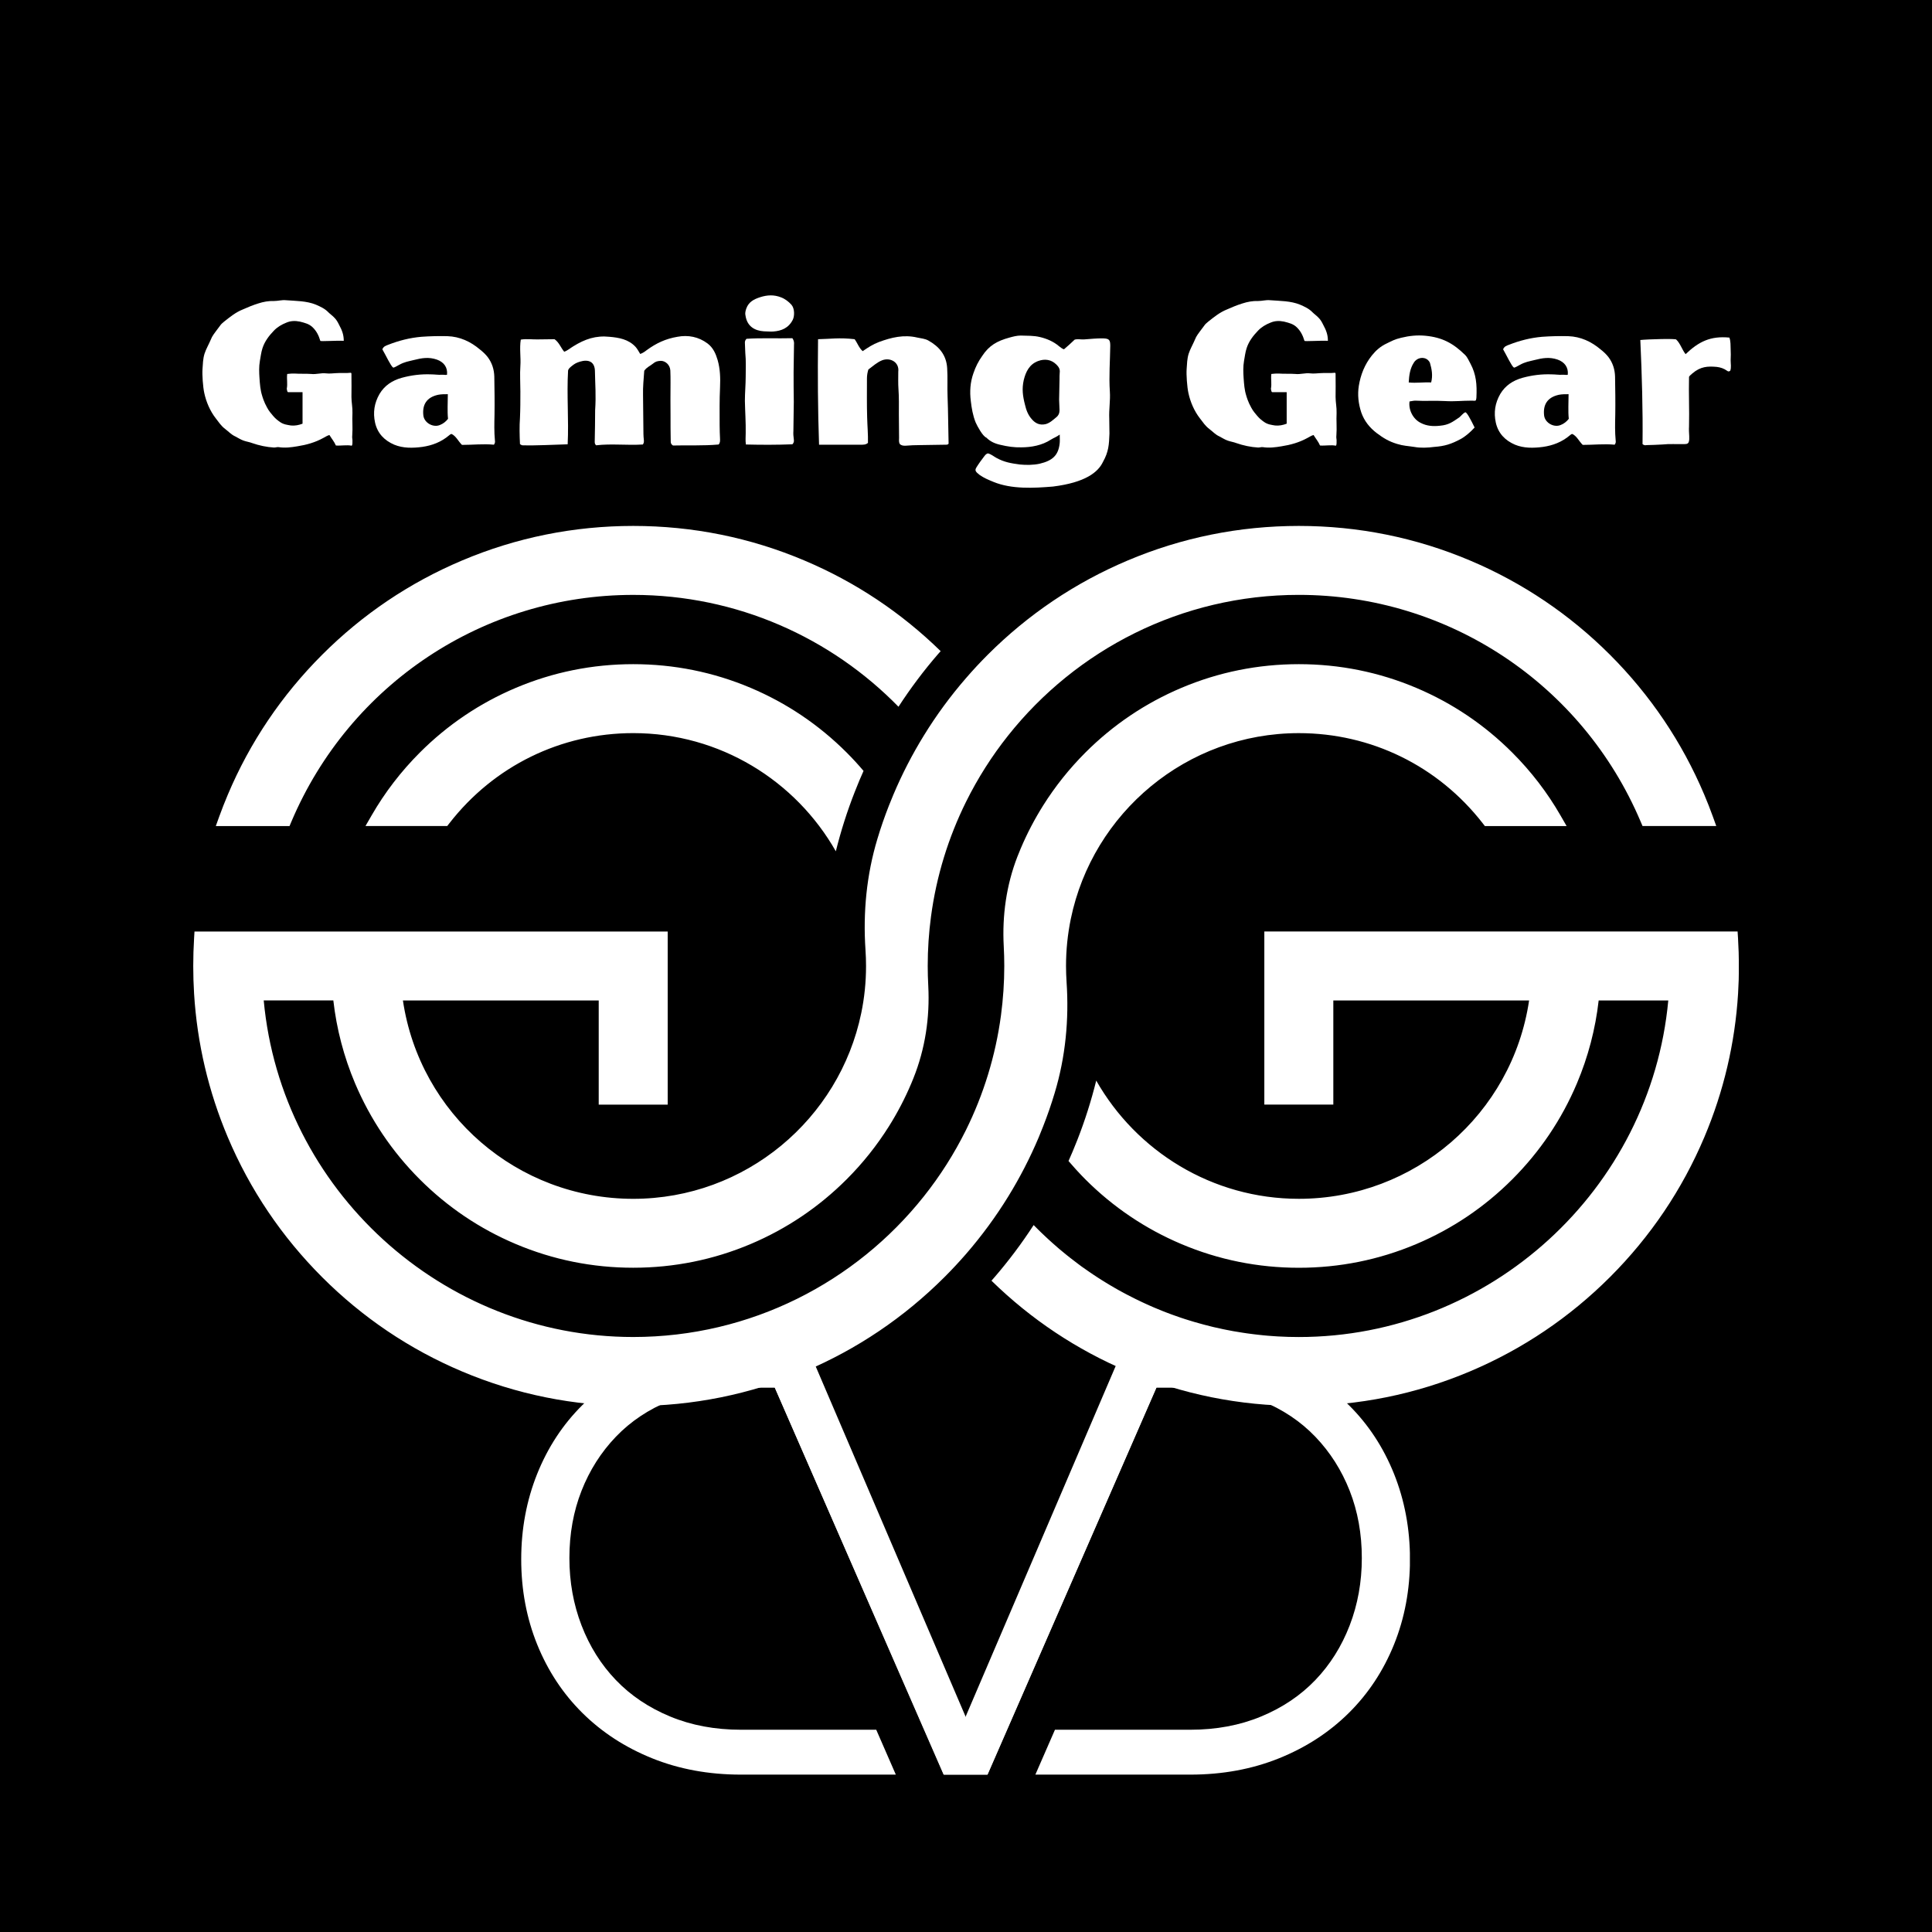 <svg xmlns="http://www.w3.org/2000/svg" xmlns:xlink="http://www.w3.org/1999/xlink" width="500" zoomAndPan="magnify" viewBox="0 0 375 375" height="500" preserveAspectRatio="xMidYMid meet" version="1.0"><defs><g/><clipPath id="c7227cb8bd"><path d="M 37.5 102 L 337.5 102 L 337.5 273 L 37.5 273 Z M 37.5 102 " clip-rule="nonzero"/></clipPath><clipPath id="4cb0fe04b2"><path d="M 146 260.789 L 273.66 260.789 L 273.66 344.531 L 146 344.531 Z M 146 260.789 " clip-rule="nonzero"/></clipPath><clipPath id="c3a99f0381"><path d="M 101.16 260.789 L 229 260.789 L 229 344.531 L 101.16 344.531 Z M 101.16 260.789 " clip-rule="nonzero"/></clipPath></defs><rect x="-37.5" width="450" fill="#ffffff" y="-37.5" height="450" fill-opacity="1"/><rect x="-37.5" width="450" fill="#000000" y="-37.5" height="450" fill-opacity="1"/><g clip-path="url(#c7227cb8bd)"><path fill="#ffffff" d="M 231.844 256.609 C 232.211 256.723 232.582 256.824 232.957 256.922 C 232.582 256.824 232.211 256.723 231.844 256.609 Z M 237.453 258.02 C 237.637 258.055 237.828 258.09 238.016 258.129 C 237.828 258.09 237.645 258.055 237.453 258.02 Z M 231.039 256.371 C 231.309 256.453 231.574 256.539 231.844 256.617 C 231.574 256.531 231.305 256.453 231.039 256.371 Z M 230 256.043 C 230.344 256.152 230.691 256.262 231.039 256.367 C 230.691 256.262 230.344 256.156 230 256.043 Z M 235.574 257.602 C 236.199 257.75 236.824 257.891 237.453 258.02 C 236.824 257.891 236.199 257.75 235.574 257.602 Z M 235.035 257.469 C 235.219 257.512 235.398 257.559 235.574 257.602 C 235.391 257.559 235.215 257.512 235.035 257.469 Z M 233.695 257.129 C 234.137 257.246 234.582 257.355 235.031 257.469 C 234.59 257.355 234.145 257.246 233.695 257.129 Z M 232.949 256.93 C 233.199 256.996 233.445 257.07 233.695 257.137 C 233.453 257.062 233.199 256.996 232.949 256.93 Z M 224.555 254.035 C 224.891 254.176 225.227 254.316 225.562 254.449 C 225.227 254.316 224.891 254.176 224.555 254.035 Z M 224.555 254.035 C 224.305 253.93 224.055 253.828 223.801 253.723 C 224.055 253.828 224.305 253.93 224.555 254.035 Z M 226.371 254.758 C 226.102 254.652 225.832 254.555 225.57 254.445 C 225.832 254.555 226.102 254.66 226.371 254.758 Z M 227.363 255.137 C 227.031 255.016 226.703 254.891 226.371 254.762 C 226.695 254.887 227.027 255.016 227.363 255.137 Z M 228.176 255.43 C 228.508 255.547 228.844 255.664 229.18 255.777 C 228.844 255.664 228.512 255.547 228.176 255.43 Z M 228.176 255.43 C 227.902 255.332 227.633 255.234 227.355 255.137 C 227.633 255.234 227.906 255.332 228.176 255.43 Z M 229.18 255.773 C 229.457 255.863 229.727 255.957 230 256.043 C 229.727 255.957 229.457 255.863 229.18 255.773 Z M 240.113 258.512 C 240.512 258.582 240.91 258.648 241.312 258.711 C 240.91 258.648 240.512 258.582 240.113 258.512 Z M 250.082 259.488 C 249.863 259.48 249.648 259.469 249.426 259.461 C 249.648 259.469 249.867 259.48 250.082 259.488 Z M 248.074 259.402 C 248.523 259.426 248.977 259.445 249.426 259.461 C 248.98 259.445 248.527 259.426 248.074 259.402 Z M 239.375 258.387 C 238.922 258.305 238.469 258.215 238.016 258.121 C 238.469 258.219 238.922 258.305 239.375 258.387 Z M 207.398 225.352 C 207.863 225.902 208.348 226.438 208.828 226.973 C 208.348 226.438 207.863 225.902 207.398 225.352 Z M 250.082 259.488 C 250.754 259.504 251.43 259.516 252.102 259.516 C 251.43 259.516 250.754 259.504 250.082 259.488 Z M 246.082 259.266 C 246.484 259.305 246.895 259.328 247.297 259.359 C 246.895 259.328 246.492 259.297 246.082 259.266 Z M 209.16 227.332 C 209.051 227.215 208.941 227.094 208.828 226.973 C 208.941 227.094 209.051 227.211 209.16 227.332 Z M 247.305 259.352 C 247.562 259.371 247.816 259.387 248.074 259.402 C 247.816 259.387 247.562 259.371 247.305 259.352 Z M 223.801 253.723 C 223.406 253.551 223.012 253.375 222.621 253.195 C 223.012 253.375 223.406 253.551 223.801 253.723 Z M 246.082 259.266 C 245.812 259.242 245.535 259.219 245.266 259.191 C 245.543 259.219 245.812 259.242 246.082 259.266 Z M 242.117 258.82 C 241.848 258.781 241.582 258.746 241.32 258.703 C 241.578 258.746 241.848 258.781 242.117 258.82 Z M 240.113 258.512 C 239.871 258.473 239.617 258.434 239.375 258.391 C 239.617 258.434 239.871 258.473 240.113 258.512 Z M 244.098 259.07 C 244.488 259.113 244.883 259.156 245.273 259.191 C 244.875 259.148 244.484 259.113 244.098 259.07 Z M 242.117 258.82 C 242.5 258.875 242.895 258.922 243.285 258.973 C 242.887 258.93 242.5 258.875 242.117 258.82 Z M 244.098 259.07 C 243.824 259.039 243.555 259.008 243.277 258.973 C 243.555 259.008 243.824 259.039 244.098 259.07 Z M 210.676 228.918 C 210.156 228.398 209.656 227.871 209.16 227.332 C 209.656 227.863 210.164 228.398 210.676 228.918 Z M 204.828 241.777 C 205.086 242 205.344 242.227 205.598 242.445 C 205.344 242.227 205.086 242.004 204.828 241.777 Z M 203.434 240.531 C 203.684 240.762 203.934 240.988 204.188 241.215 C 203.934 240.988 203.684 240.762 203.434 240.531 Z M 206.254 242.992 C 206.035 242.809 205.82 242.629 205.598 242.445 C 205.812 242.629 206.035 242.809 206.254 242.992 Z M 204.828 241.777 C 204.613 241.594 204.398 241.406 204.191 241.215 C 204.398 241.406 204.613 241.594 204.828 241.777 Z M 209.223 245.316 C 208.715 244.938 208.207 244.551 207.711 244.16 C 208.207 244.551 208.707 244.938 209.223 245.316 Z M 207.043 243.641 C 207.262 243.816 207.484 243.988 207.711 244.164 C 207.484 243.988 207.262 243.816 207.043 243.641 Z M 206.254 242.992 C 206.516 243.203 206.781 243.426 207.043 243.641 C 206.773 243.426 206.516 243.203 206.254 242.992 Z M 201.477 238.664 C 201.23 238.418 200.984 238.18 200.746 237.938 C 200.984 238.18 201.23 238.426 201.477 238.664 Z M 207.398 225.352 Z M 209.926 245.844 C 209.688 245.672 209.453 245.492 209.223 245.316 C 209.453 245.492 209.688 245.672 209.926 245.844 Z M 202.074 239.254 C 202.32 239.492 202.57 239.723 202.816 239.957 C 202.562 239.723 202.32 239.492 202.074 239.254 Z M 202.074 239.254 C 201.871 239.055 201.676 238.859 201.477 238.664 C 201.676 238.859 201.871 239.055 202.074 239.254 Z M 203.434 240.531 C 203.227 240.34 203.016 240.145 202.816 239.957 C 203.023 240.152 203.227 240.34 203.434 240.531 Z M 222.621 253.195 C 222.305 253.051 221.984 252.91 221.668 252.758 C 221.984 252.91 222.305 253.055 222.621 253.195 Z M 217.922 250.871 C 217.641 250.719 217.359 250.566 217.078 250.414 C 217.359 250.566 217.641 250.719 217.922 250.871 Z M 218.734 251.305 C 218.461 251.164 218.191 251.012 217.922 250.871 C 218.191 251.02 218.461 251.164 218.734 251.305 Z M 216.25 249.941 C 216.527 250.102 216.797 250.254 217.07 250.414 C 216.801 250.254 216.527 250.094 216.25 249.941 Z M 216.25 249.941 C 215.984 249.789 215.715 249.629 215.445 249.469 C 215.715 249.625 215.984 249.781 216.25 249.941 Z M 218.734 251.305 C 219.035 251.465 219.34 251.617 219.648 251.77 C 219.34 251.617 219.035 251.465 218.734 251.305 Z M 221.668 252.762 C 221.25 252.566 220.828 252.371 220.418 252.164 C 220.828 252.363 221.25 252.566 221.668 252.762 Z M 219.648 251.77 C 219.906 251.898 220.16 252.035 220.418 252.164 C 220.156 252.035 219.906 251.906 219.648 251.77 Z M 213.84 248.484 C 214.098 248.648 214.359 248.809 214.625 248.969 C 214.359 248.809 214.105 248.648 213.84 248.484 Z M 214.625 248.973 C 214.898 249.141 215.168 249.305 215.445 249.469 C 215.168 249.305 214.898 249.141 214.625 248.973 Z M 212.27 247.465 C 212 247.285 211.723 247.102 211.461 246.918 C 211.73 247.109 212 247.285 212.27 247.465 Z M 210.727 246.406 C 210.973 246.574 211.215 246.754 211.461 246.918 C 211.211 246.754 210.973 246.574 210.727 246.406 Z M 213.027 247.965 C 212.777 247.801 212.52 247.633 212.27 247.465 C 212.52 247.633 212.77 247.801 213.027 247.965 Z M 209.926 245.844 C 210.188 246.031 210.457 246.223 210.727 246.406 C 210.457 246.215 210.188 246.031 209.926 245.844 Z M 213.84 248.484 C 213.566 248.312 213.297 248.141 213.027 247.965 C 213.297 248.141 213.57 248.312 213.84 248.484 Z M 122.91 128.914 C 115.004 128.914 107.332 130.461 100.105 133.52 C 93.133 136.469 86.867 140.691 81.492 146.07 C 77.84 149.723 74.695 153.816 72.145 158.246 L 70.938 160.332 L 86.805 160.332 L 87.227 159.793 C 95.871 148.672 108.879 142.297 122.91 142.297 C 139.75 142.297 154.461 151.551 162.234 165.238 C 163.203 161.336 164.422 157.492 165.891 153.75 C 166.207 152.941 166.512 152.184 166.824 151.441 C 167.082 150.836 167.344 150.23 167.613 149.633 C 166.574 148.402 165.48 147.215 164.328 146.062 C 158.949 140.688 152.684 136.465 145.711 133.516 C 138.488 130.461 130.816 128.914 122.91 128.914 Z M 56.555 159.488 C 67.887 132.75 93.926 115.469 122.91 115.469 C 143.066 115.469 161.312 123.793 174.395 137.18 C 176.727 133.59 179.309 130.148 182.102 126.926 C 182.262 126.742 182.422 126.562 182.582 126.387 C 174.902 118.887 166.016 112.969 156.152 108.801 C 145.625 104.34 134.438 102.082 122.91 102.082 C 111.383 102.082 100.199 104.34 89.66 108.801 C 79.492 113.098 70.359 119.254 62.52 127.098 C 54.676 134.941 48.512 144.074 44.219 154.246 C 43.637 155.617 43.082 157.035 42.559 158.473 L 41.887 160.34 L 56.199 160.34 Z M 337.348 182.102 L 337.266 180.801 L 245.406 180.801 L 245.406 214.402 L 258.797 214.402 L 258.797 194.188 L 296.797 194.188 C 293.523 216.246 274.574 232.688 252.102 232.688 C 235.27 232.688 220.555 223.43 212.777 209.742 C 211.809 213.645 210.594 217.48 209.125 221.23 C 208.793 222.066 208.492 222.812 208.195 223.52 C 207.938 224.133 207.668 224.738 207.398 225.352 C 207.863 225.902 208.348 226.438 208.828 226.973 C 208.941 227.094 209.051 227.211 209.16 227.332 C 209.656 227.863 210.164 228.398 210.676 228.918 C 216.055 234.297 222.32 238.52 229.297 241.469 C 236.523 244.527 244.195 246.074 252.102 246.074 C 260.008 246.074 267.68 244.527 274.906 241.469 C 281.883 238.52 288.148 234.297 293.523 228.918 C 298.898 223.539 303.125 217.281 306.074 210.297 C 308.254 205.145 309.672 199.73 310.301 194.188 L 323.812 194.188 C 320.41 230.941 289.191 259.516 252.102 259.516 C 251.43 259.516 250.754 259.504 250.082 259.488 C 249.863 259.48 249.648 259.469 249.426 259.461 C 248.977 259.445 248.523 259.426 248.074 259.402 C 247.816 259.387 247.562 259.371 247.305 259.352 C 246.895 259.328 246.492 259.297 246.086 259.262 C 245.816 259.234 245.543 259.211 245.273 259.188 C 244.883 259.148 244.488 259.105 244.098 259.062 C 243.824 259.035 243.555 259.004 243.277 258.965 C 242.887 258.918 242.5 258.867 242.109 258.812 C 241.84 258.777 241.578 258.738 241.312 258.695 C 240.91 258.637 240.512 258.57 240.113 258.5 C 239.871 258.457 239.621 258.422 239.375 258.379 C 238.922 258.301 238.469 258.207 238.016 258.117 C 237.832 258.078 237.645 258.043 237.453 258.004 C 236.824 257.879 236.199 257.738 235.574 257.59 C 235.391 257.547 235.215 257.496 235.035 257.457 C 234.59 257.344 234.145 257.234 233.703 257.117 C 233.453 257.051 233.207 256.984 232.957 256.91 C 232.582 256.805 232.215 256.703 231.844 256.598 C 231.574 256.52 231.309 256.438 231.039 256.355 C 230.691 256.25 230.348 256.141 230 256.031 C 229.727 255.945 229.457 255.852 229.18 255.762 C 228.844 255.648 228.516 255.535 228.176 255.41 C 227.902 255.312 227.633 255.215 227.355 255.117 C 227.027 254.996 226.695 254.871 226.367 254.746 C 226.098 254.641 225.828 254.543 225.566 254.434 C 225.227 254.297 224.891 254.156 224.555 254.016 C 224.305 253.914 224.055 253.809 223.801 253.703 C 223.406 253.531 223.012 253.355 222.621 253.18 C 222.305 253.031 221.984 252.891 221.668 252.738 C 221.25 252.543 220.828 252.348 220.418 252.137 C 220.16 252.008 219.906 251.883 219.648 251.746 C 219.34 251.594 219.035 251.441 218.734 251.281 C 218.461 251.141 218.191 250.988 217.922 250.848 C 217.641 250.695 217.359 250.539 217.078 250.387 C 216.801 250.234 216.527 250.074 216.258 249.918 C 215.988 249.766 215.719 249.605 215.449 249.445 C 215.176 249.281 214.898 249.117 214.629 248.949 C 214.367 248.793 214.109 248.625 213.848 248.465 C 213.57 248.297 213.301 248.125 213.035 247.945 C 212.781 247.781 212.527 247.617 212.273 247.445 C 212.004 247.266 211.73 247.082 211.469 246.898 C 211.223 246.73 210.977 246.559 210.734 246.387 C 210.465 246.195 210.195 246.012 209.93 245.824 C 209.691 245.652 209.461 245.477 209.227 245.297 C 208.719 244.918 208.211 244.531 207.715 244.141 C 207.496 243.969 207.27 243.793 207.051 243.613 C 206.785 243.402 206.523 243.18 206.262 242.965 C 206.039 242.781 205.824 242.605 205.605 242.422 C 205.348 242.203 205.09 241.98 204.836 241.754 C 204.621 241.57 204.406 241.383 204.199 241.191 C 203.945 240.965 203.691 240.738 203.445 240.508 C 203.238 240.316 203.027 240.121 202.828 239.93 C 202.578 239.699 202.332 239.461 202.086 239.227 C 201.887 239.031 201.688 238.836 201.488 238.641 C 201.242 238.395 200.996 238.156 200.758 237.91 C 200.715 237.871 200.672 237.828 200.629 237.785 C 198.305 241.367 195.719 244.812 192.922 248.039 C 192.762 248.223 192.602 248.398 192.445 248.582 C 200.121 256.086 209.008 262 218.863 266.168 C 229.402 270.621 240.586 272.887 252.113 272.887 C 263.641 272.887 274.824 270.629 285.363 266.168 C 295.531 261.867 304.668 255.707 312.512 247.867 C 320.355 240.023 326.512 230.895 330.812 220.719 C 334.562 211.852 336.766 202.48 337.359 192.859 C 337.469 191.078 337.523 189.27 337.523 187.477 C 337.512 185.715 337.457 183.895 337.348 182.102 Z M 202.473 218.625 C 203.312 216.492 204.059 214.332 204.711 212.152 C 206.816 205.176 207.516 197.871 207.02 190.602 C 206.953 189.574 206.914 188.539 206.914 187.492 C 206.914 184.359 207.238 181.301 207.844 178.348 C 212.086 157.793 230.32 142.301 252.105 142.301 C 266.137 142.301 279.145 148.676 287.797 159.801 L 288.215 160.34 L 304.078 160.34 L 302.879 158.254 C 300.328 153.824 297.184 149.73 293.531 146.078 C 288.148 140.691 281.883 136.469 274.906 133.52 C 267.68 130.461 260.008 128.914 252.102 128.914 C 244.195 128.914 236.523 130.461 229.297 133.52 C 222.32 136.469 216.055 140.691 210.676 146.07 C 207.539 149.211 204.797 152.652 202.465 156.363 C 200.809 159.004 199.352 161.781 198.121 164.691 C 197.895 165.223 197.68 165.762 197.469 166.297 C 195.332 171.805 194.508 177.723 194.824 183.621 C 194.891 184.898 194.93 186.191 194.93 187.488 C 194.93 190.73 194.707 193.918 194.293 197.051 C 193.238 204.949 190.902 212.445 187.5 219.328 C 185.223 223.926 182.477 228.246 179.312 232.223 C 166.109 248.84 145.727 259.512 122.898 259.512 C 85.801 259.512 54.59 230.938 51.188 194.18 L 64.699 194.18 C 65.328 199.727 66.746 205.133 68.926 210.293 C 71.883 217.266 76.102 223.531 81.48 228.91 C 86.859 234.289 93.117 238.512 100.102 241.461 C 107.328 244.52 115 246.066 122.906 246.066 C 130.809 246.066 138.484 244.52 145.711 241.461 C 152.684 238.512 158.949 234.289 164.328 228.91 C 167.469 225.773 170.207 222.328 172.539 218.621 C 174.199 215.977 175.652 213.199 176.879 210.293 C 177.023 209.945 177.164 209.602 177.305 209.254 C 179.578 203.574 180.5 197.461 180.176 191.355 C 180.109 190.074 180.07 188.785 180.07 187.488 C 180.07 184.246 180.285 181.051 180.703 177.926 C 181.754 170.023 184.094 162.531 187.5 155.645 C 189.777 151.051 192.523 146.73 195.688 142.754 C 208.891 126.137 229.273 115.465 252.094 115.465 C 281.074 115.465 307.121 132.742 318.453 159.484 L 318.812 160.328 L 333.125 160.328 L 332.453 158.461 C 331.934 157.027 331.375 155.602 330.793 154.234 C 326.492 144.062 320.336 134.93 312.492 127.082 C 304.656 119.254 295.52 113.098 285.352 108.801 C 274.812 104.34 263.629 102.082 252.102 102.082 C 240.574 102.082 229.387 104.34 218.852 108.801 C 208.684 113.102 199.547 119.258 191.703 127.102 C 190.246 128.559 188.848 130.062 187.508 131.613 C 184.465 135.117 181.734 138.84 179.32 142.766 C 177.066 146.426 175.09 150.254 173.402 154.25 C 173.102 154.953 172.816 155.66 172.539 156.367 C 171.703 158.496 170.953 160.656 170.301 162.836 C 168.195 169.812 167.496 177.121 167.992 184.391 C 168.062 185.418 168.098 186.453 168.098 187.5 C 168.098 190.633 167.781 193.691 167.168 196.641 C 162.926 217.195 144.695 232.691 122.906 232.691 C 100.43 232.691 81.48 216.25 78.207 194.195 L 116.211 194.195 L 116.211 214.41 L 129.598 214.41 L 129.598 180.805 L 37.75 180.805 L 37.672 182.109 C 37.562 183.902 37.508 185.719 37.508 187.5 C 37.508 189.301 37.562 191.109 37.672 192.883 C 38.266 202.504 40.469 211.875 44.219 220.742 C 48.52 230.914 54.68 240.047 62.52 247.891 C 70.363 255.734 79.492 261.891 89.668 266.191 C 100.203 270.648 111.395 272.91 122.918 272.91 C 134.445 272.91 145.629 270.652 156.168 266.191 C 166.336 261.891 175.469 255.73 183.316 247.891 C 184.777 246.434 186.172 244.93 187.52 243.383 C 190.555 239.875 193.289 236.156 195.707 232.227 C 197.957 228.57 199.934 224.738 201.621 220.742 C 201.902 220.039 202.191 219.328 202.473 218.625 Z M 202.473 218.625 " fill-opacity="1" fill-rule="nonzero"/></g><g fill="#ffffff" fill-opacity="1"><g transform="translate(37.5, 86.316)"><g><path d="M 17.965 -28.047 C 17.219 -28.125 16.477 -27.891 15.691 -27.891 C 14.633 -27.93 13.613 -27.734 12.633 -27.418 C 11.609 -27.105 10.59 -26.676 9.609 -26.242 C 8.238 -25.695 7.141 -24.793 6 -23.891 C 5.727 -23.652 5.414 -23.418 5.219 -23.105 C 4.824 -22.555 3.883 -21.379 3.648 -20.906 C 2.824 -19.023 2.551 -18.711 2.195 -17.652 C 1.883 -16.633 1.883 -15.691 1.805 -14.672 C 1.727 -13.613 1.883 -11.219 2.156 -10.004 C 2.512 -8.355 3.254 -6.551 4.395 -5.098 C 4.941 -4.395 5.414 -3.648 6.199 -3.059 C 6.824 -2.59 7.375 -1.961 8.16 -1.609 C 8.707 -1.332 9.219 -0.98 9.805 -0.785 C 10.355 -0.59 10.945 -0.512 11.453 -0.312 C 12.789 0.156 14.277 0.473 15.691 0.551 C 16.004 0.551 16.316 0.43 16.594 0.473 C 17.809 0.668 19.023 0.512 20.203 0.312 C 21.969 0.039 23.652 -0.43 25.223 -1.293 C 25.613 -1.492 26.008 -1.766 26.438 -1.883 C 26.871 -1.176 27.379 -0.59 27.695 0.156 C 28.676 0.234 29.852 0 30.754 0.195 C 30.949 0.117 30.91 -0.512 30.91 -0.902 C 30.871 -1.176 30.832 -1.492 30.871 -1.805 C 30.988 -3.254 30.832 -4.707 30.91 -6.16 C 30.949 -7.219 30.715 -8.238 30.715 -9.258 C 30.754 -10.707 30.715 -12.121 30.715 -13.574 C 30.715 -13.73 30.754 -13.887 30.598 -13.965 C 29.617 -13.848 28.676 -13.965 27.695 -13.887 C 27.066 -13.848 26.438 -13.77 25.773 -13.848 C 24.832 -13.965 23.852 -13.613 22.91 -13.73 C 21.848 -13.809 20.75 -13.73 19.691 -13.809 C 19.223 -13.809 18.789 -13.809 18.242 -13.73 C 18.121 -12.59 18.359 -11.926 18.16 -10.828 C 18.242 -10.668 18.199 -10.199 18.438 -10.199 L 21.223 -10.199 L 21.223 -4.078 C 20.516 -3.805 19.73 -3.648 18.984 -3.727 C 18.281 -3.844 17.535 -3.922 16.867 -4.395 C 16.359 -4.746 15.926 -5.098 15.496 -5.609 C 15.102 -6.082 14.711 -6.512 14.355 -7.18 C 13.73 -8.277 13.414 -9.375 13.375 -9.531 C 13.023 -10.629 12.945 -11.809 12.867 -12.906 C 12.789 -14.043 12.75 -15.141 12.945 -16.277 C 13.102 -17.102 13.18 -17.926 13.453 -18.75 C 13.887 -20.082 14.711 -21.145 15.652 -22.125 C 16.316 -22.828 17.18 -23.34 18.082 -23.691 C 18.906 -24.047 19.77 -24.086 20.711 -23.891 C 21.652 -23.652 22.516 -23.457 23.223 -22.75 C 23.93 -22.047 24.359 -21.223 24.672 -20.164 C 24.672 -20.004 27.773 -20.242 29.223 -20.164 C 29.223 -21.262 28.949 -22.125 28.281 -23.34 C 28.047 -23.809 27.812 -24.242 27.418 -24.633 C 27.066 -25.027 26.637 -25.301 26.242 -25.695 C 25.574 -26.398 24.711 -26.793 23.809 -27.184 C 21.969 -27.93 19.965 -27.891 17.965 -28.047 Z M 17.965 -28.047 "/></g></g></g><g fill="#ffffff" fill-opacity="1"><g transform="translate(70.84, 86.316)"><g><path d="M 16.004 -21.066 C 14.316 -21.105 12.633 -21.066 10.945 -20.945 C 8.707 -20.75 6.551 -20.203 4.473 -19.379 C 4.078 -19.223 3.609 -19.102 3.375 -18.516 C 4.078 -17.301 5.02 -15.258 5.453 -14.984 C 5.57 -14.867 6.238 -15.297 6.629 -15.496 C 7.688 -16.082 8.395 -16.16 9.492 -16.438 C 11.023 -16.828 12.395 -17.062 13.965 -16.516 C 15.297 -16.043 16.082 -15.023 15.926 -13.574 C 15.652 -13.492 15.18 -13.613 14.906 -13.574 C 14.199 -13.531 13.531 -13.652 12.828 -13.652 C 10.906 -13.73 8.984 -13.492 7.141 -12.984 C 5.297 -12.473 3.805 -11.492 2.824 -9.848 C 1.805 -8.082 1.531 -6.238 1.961 -4.277 C 2.434 -2.195 3.766 -0.824 5.688 0 C 7.414 0.707 9.258 0.668 11.102 0.43 C 13.023 0.156 14.789 -0.512 16.316 -1.805 C 16.477 -1.922 16.594 -2.078 16.828 -2.078 C 17.691 -1.648 18.082 -0.707 18.828 0.039 C 20.906 0.039 22.988 -0.195 25.027 0 C 25.262 -0.312 25.262 -0.551 25.223 -0.824 C 25.066 -2.434 25.105 -4.195 25.145 -5.805 C 25.184 -8.277 25.145 -10.75 25.105 -13.219 C 25.066 -14.594 24.672 -15.887 23.809 -17.023 C 23.379 -17.574 22.867 -18.043 22.32 -18.477 C 20.516 -20.004 18.438 -20.984 16.004 -21.066 Z M 16.082 -9.805 C 16.082 -8.121 15.965 -6.551 16.121 -5.02 C 15.691 -4.473 15.18 -4.078 14.594 -3.844 C 13.297 -3.254 11.531 -4.195 11.336 -5.648 C 11.102 -7.688 11.887 -9.18 14.199 -9.688 C 14.789 -9.805 15.418 -9.805 16.082 -9.805 Z M 16.082 -9.805 "/></g></g></g><g fill="#ffffff" fill-opacity="1"><g transform="translate(98.493, 86.316)"><g><path d="M 32.988 -20.945 C 30.715 -20.555 28.91 -19.73 26.988 -18.32 C 26.637 -18.043 26.242 -17.77 25.773 -17.613 C 25.457 -18.121 25.223 -18.594 24.871 -18.984 C 23.496 -20.477 21.613 -20.789 19.809 -20.945 C 17.18 -21.223 15.062 -20.516 12.789 -19.102 C 12.199 -18.75 11.691 -18.281 11.023 -18.043 C 10.355 -18.828 10.043 -19.848 9.141 -20.477 C 8.121 -20.477 7.062 -20.438 5.961 -20.438 C 4.902 -20.398 3.805 -20.594 2.59 -20.398 C 2.312 -18.672 2.629 -16.984 2.512 -15.297 C 2.395 -13.652 2.512 -11.965 2.512 -10.316 C 2.512 -8.59 2.512 -6.902 2.434 -5.219 C 2.312 -3.531 2.355 -1.844 2.434 -0.117 C 2.551 -0.039 2.707 0.078 2.863 0.117 C 5.805 0.195 8.629 0 11.691 -0.078 C 11.926 -4.863 11.492 -9.609 11.77 -14.395 C 11.887 -14.828 12.199 -15.023 12.473 -15.258 C 13.062 -15.73 13.336 -15.887 14.082 -16.121 C 15.652 -16.594 16.984 -16.199 16.984 -14.199 C 17.023 -11.691 17.219 -9.648 17.023 -6.707 C 17.023 -4.707 16.984 -2.707 16.945 -0.707 C 16.945 -0.43 16.906 -0.156 17.219 0.117 C 20.164 -0.234 23.223 0.156 26.281 -0.039 C 26.477 -0.273 26.516 -0.59 26.477 -0.941 C 26.438 -1.332 26.398 -1.727 26.398 -2.078 C 26.359 -4.629 26.359 -7.18 26.32 -9.688 C 26.281 -11.219 26.438 -12.711 26.555 -14.355 C 27.105 -15.102 27.617 -15.219 28.242 -15.73 C 28.754 -16.16 29.105 -16.238 29.773 -16.277 C 30.637 -16.277 31.539 -15.535 31.617 -14.434 C 31.656 -13.652 31.656 -12.828 31.656 -12.043 C 31.656 -9.926 31.617 -7.805 31.656 -5.688 C 31.656 -4 31.656 -2.312 31.695 -0.59 C 31.695 -0.312 31.773 -0.078 32.125 0.156 C 35.027 0.078 38.012 0.234 40.992 -0.039 C 41.305 -0.391 41.266 -0.746 41.266 -1.098 C 41.227 -2 41.188 -2.902 41.188 -3.766 C 41.188 -6.238 41.148 -8.668 41.266 -11.102 C 41.344 -12.906 41.305 -14.672 40.797 -16.438 C 40.441 -17.652 39.934 -18.828 38.836 -19.652 C 37.109 -20.945 35.07 -21.34 32.988 -20.945 Z M 32.988 -20.945 "/></g></g></g><g fill="#ffffff" fill-opacity="1"><g transform="translate(142.228, 86.316)"><g><path d="M 5.336 -28.637 C 4.117 -28.242 3.098 -27.734 2.629 -26.438 C 2.473 -25.969 2.355 -25.496 2.473 -25.066 C 2.785 -22.949 4.277 -22.125 6.039 -22.008 C 6.668 -22.008 7.258 -21.926 7.844 -21.969 C 9.453 -22.086 10.828 -22.633 11.648 -24.242 C 12.004 -24.949 12.043 -26.438 11.375 -27.184 C 10.828 -27.773 10.199 -28.281 9.375 -28.598 C 8.004 -29.145 6.668 -29.066 5.336 -28.637 Z M 11.57 -20.672 C 8.59 -20.594 5.375 -20.75 2.668 -20.555 C 2.395 -20.281 2.355 -20.043 2.355 -19.809 C 2.395 -19.223 2.395 -18.359 2.434 -17.809 C 2.59 -16.199 2.512 -14.828 2.512 -13.258 C 2.512 -11.691 2.355 -10.121 2.355 -8.512 C 2.395 -6.395 2.551 -4.316 2.512 -2.195 C 2.512 -1.492 2.434 -0.824 2.551 -0.039 C 5.57 0.039 8.59 0.039 11.57 -0.078 C 11.926 -0.43 11.887 -0.746 11.848 -1.059 C 11.77 -1.609 11.73 -2.117 11.77 -2.668 C 11.77 -4.59 11.848 -6.434 11.848 -8.316 C 11.809 -10.238 11.809 -12.16 11.809 -14.082 C 11.809 -15.77 11.887 -17.73 11.887 -19.418 C 11.926 -19.809 11.887 -20.242 11.57 -20.672 Z M 11.57 -20.672 "/></g></g></g><g fill="#ffffff" fill-opacity="1"><g transform="translate(156.388, 86.316)"><g><path d="M 21.691 -20.789 C 19.062 -21.418 16.633 -20.828 14.199 -19.926 C 13.062 -19.496 12.082 -18.867 11.062 -18.16 C 10.355 -18.75 10.004 -19.809 9.492 -20.477 C 6.473 -20.828 4.746 -20.516 2.395 -20.477 C 2.312 -13.691 2.355 -6.746 2.59 0 L 10.629 0 C 11.141 0 11.648 0.039 12.082 -0.352 C 12.121 -2.039 11.965 -3.648 11.926 -5.297 C 11.848 -7.844 11.887 -10.355 11.887 -12.906 C 11.887 -13.492 12.004 -14.082 12.16 -14.594 C 13.062 -15.258 13.848 -16.004 14.867 -16.398 C 16.477 -16.984 18.199 -15.965 17.965 -14.16 C 17.965 -12.945 17.926 -11.926 18.004 -10.789 C 18.121 -9.18 18.082 -7.531 18.082 -5.883 C 18.082 -4.395 18.121 -2.863 18.121 -1.332 C 18.121 -0.98 18.043 -0.551 18.242 -0.156 C 18.594 0.195 18.945 0.195 19.379 0.195 C 20.359 0.117 21.184 0.078 22.164 0.078 C 23.852 0.039 25.535 0.039 27.223 0 C 27.418 0 27.578 0 27.734 -0.195 C 27.656 -3.215 27.656 -6.277 27.535 -9.336 C 27.457 -11.18 27.578 -13.023 27.457 -14.867 C 27.301 -17.418 25.891 -19.062 23.77 -20.242 C 23.105 -20.594 22.398 -20.633 21.691 -20.789 Z M 21.691 -20.789 "/></g></g></g><g fill="#ffffff" fill-opacity="1"><g transform="translate(186.551, 86.316)"><g><path d="M 11.57 -21.184 C 10.828 -21.184 10.082 -20.984 9.375 -20.789 C 6.941 -20.125 5.414 -19.223 4.117 -17.258 C 3.336 -16.16 2.824 -15.141 2.395 -13.887 C 1.766 -12.121 1.648 -10.316 1.883 -8.473 C 2.039 -7.102 2.273 -5.688 2.824 -4.316 C 3.176 -3.531 4.195 -1.648 4.902 -1.371 C 5.688 -0.59 6.59 -0.195 7.688 0.039 C 8.984 0.352 10.316 0.551 11.691 0.512 C 13.652 0.512 15.73 0.117 17.418 -0.98 C 18.043 -1.371 18.438 -1.453 19.141 -1.961 C 19.141 -1.332 19.184 -0.863 19.141 -0.352 C 18.906 2.078 17.73 3.098 15.258 3.688 C 14.043 3.961 12.59 3.961 11.414 3.844 C 9.688 3.609 8.434 3.414 6.902 2.59 C 6.316 2.273 5.844 1.844 5.219 1.688 C 4.824 1.766 4.668 2.039 4.473 2.273 C 4.039 2.824 3.336 3.805 2.98 4.395 C 2.59 5.02 2.824 5.258 3.609 5.883 C 4.551 6.512 5.141 6.746 6.277 7.219 C 9.805 8.668 14.121 8.434 17.848 8.121 C 24.125 7.336 26.594 5.336 27.535 3.336 C 28.637 1.371 28.715 0 28.793 -2.156 C 28.793 -3.137 28.754 -4.117 28.754 -5.098 C 28.676 -6.863 28.988 -8.59 28.871 -10.316 C 28.676 -13.258 28.91 -16.238 28.949 -19.184 C 28.949 -20.32 28.754 -20.594 27.617 -20.633 C 26.359 -20.672 25.105 -20.516 23.891 -20.438 C 23.262 -20.398 22.672 -20.555 22.047 -20.398 C 21.379 -19.77 20.672 -19.102 19.965 -18.516 C 19.574 -18.633 19.301 -18.906 19.023 -19.102 C 17.926 -20.043 16.594 -20.594 15.258 -20.906 C 14.082 -21.184 12.828 -21.145 11.57 -21.184 Z M 14.945 -16.238 C 16.238 -16.711 17.496 -16.555 18.516 -15.535 C 18.945 -15.102 19.223 -14.672 19.141 -14.004 C 19.102 -13.574 19.102 -13.102 19.102 -12.672 L 19.023 -8.746 C 19.023 -8.082 19.102 -7.414 19.102 -6.746 C 19.102 -6.16 18.945 -5.688 18.438 -5.297 C 17.809 -4.785 17.258 -4.238 16.438 -4 C 15.297 -3.727 14.434 -4.117 13.73 -4.941 C 12.984 -5.766 12.633 -6.746 12.395 -7.766 C 11.965 -9.453 11.77 -10.828 12.16 -12.551 C 12.551 -14.16 13.258 -15.613 14.945 -16.238 Z M 14.945 -16.238 "/></g></g></g><g fill="#ffffff" fill-opacity="1"><g transform="translate(217.93, 86.316)"><g/></g></g><g fill="#ffffff" fill-opacity="1"><g transform="translate(228.521, 86.316)"><g><path d="M 17.965 -28.047 C 17.219 -28.125 16.477 -27.891 15.691 -27.891 C 14.633 -27.93 13.613 -27.734 12.633 -27.418 C 11.609 -27.105 10.59 -26.676 9.609 -26.242 C 8.238 -25.695 7.141 -24.793 6 -23.891 C 5.727 -23.652 5.414 -23.418 5.219 -23.105 C 4.824 -22.555 3.883 -21.379 3.648 -20.906 C 2.824 -19.023 2.551 -18.711 2.195 -17.652 C 1.883 -16.633 1.883 -15.691 1.805 -14.672 C 1.727 -13.613 1.883 -11.219 2.156 -10.004 C 2.512 -8.355 3.254 -6.551 4.395 -5.098 C 4.941 -4.395 5.414 -3.648 6.199 -3.059 C 6.824 -2.59 7.375 -1.961 8.16 -1.609 C 8.707 -1.332 9.219 -0.98 9.805 -0.785 C 10.355 -0.59 10.945 -0.512 11.453 -0.312 C 12.789 0.156 14.277 0.473 15.691 0.551 C 16.004 0.551 16.316 0.43 16.594 0.473 C 17.809 0.668 19.023 0.512 20.203 0.312 C 21.969 0.039 23.652 -0.43 25.223 -1.293 C 25.613 -1.492 26.008 -1.766 26.438 -1.883 C 26.871 -1.176 27.379 -0.59 27.695 0.156 C 28.676 0.234 29.852 0 30.754 0.195 C 30.949 0.117 30.91 -0.512 30.91 -0.902 C 30.871 -1.176 30.832 -1.492 30.871 -1.805 C 30.988 -3.254 30.832 -4.707 30.91 -6.16 C 30.949 -7.219 30.715 -8.238 30.715 -9.258 C 30.754 -10.707 30.715 -12.121 30.715 -13.574 C 30.715 -13.73 30.754 -13.887 30.598 -13.965 C 29.617 -13.848 28.676 -13.965 27.695 -13.887 C 27.066 -13.848 26.438 -13.77 25.773 -13.848 C 24.832 -13.965 23.852 -13.613 22.91 -13.73 C 21.848 -13.809 20.75 -13.73 19.691 -13.809 C 19.223 -13.809 18.789 -13.809 18.242 -13.73 C 18.121 -12.59 18.359 -11.926 18.16 -10.828 C 18.242 -10.668 18.199 -10.199 18.438 -10.199 L 21.223 -10.199 L 21.223 -4.078 C 20.516 -3.805 19.73 -3.648 18.984 -3.727 C 18.281 -3.844 17.535 -3.922 16.867 -4.395 C 16.359 -4.746 15.926 -5.098 15.496 -5.609 C 15.102 -6.082 14.711 -6.512 14.355 -7.18 C 13.73 -8.277 13.414 -9.375 13.375 -9.531 C 13.023 -10.629 12.945 -11.809 12.867 -12.906 C 12.789 -14.043 12.75 -15.141 12.945 -16.277 C 13.102 -17.102 13.18 -17.926 13.453 -18.75 C 13.887 -20.082 14.711 -21.145 15.652 -22.125 C 16.316 -22.828 17.18 -23.34 18.082 -23.691 C 18.906 -24.047 19.77 -24.086 20.711 -23.891 C 21.652 -23.652 22.516 -23.457 23.223 -22.75 C 23.93 -22.047 24.359 -21.223 24.672 -20.164 C 24.672 -20.004 27.773 -20.242 29.223 -20.164 C 29.223 -21.262 28.949 -22.125 28.281 -23.34 C 28.047 -23.809 27.812 -24.242 27.418 -24.633 C 27.066 -25.027 26.637 -25.301 26.242 -25.695 C 25.574 -26.398 24.711 -26.793 23.809 -27.184 C 21.969 -27.93 19.965 -27.891 17.965 -28.047 Z M 17.965 -28.047 "/></g></g></g><g fill="#ffffff" fill-opacity="1"><g transform="translate(261.861, 86.316)"><g><path d="M 14.828 -21.145 C 13.219 -21.301 11.691 -21.145 10.082 -20.75 C 8.785 -20.438 8.277 -20.125 7.297 -19.652 C 6.121 -19.102 5.219 -18.32 4.434 -17.34 C 3.02 -15.574 2.234 -13.574 1.883 -11.414 C 1.609 -9.688 1.805 -7.965 2.355 -6.277 C 2.941 -4.59 4 -3.297 5.336 -2.273 C 6.629 -1.293 7.727 -0.629 9.297 -0.156 C 10.551 0.234 11.375 0.234 12.633 0.43 C 13.926 0.668 15.258 0.59 16.516 0.43 C 18.594 0.273 19.809 -0.117 21.652 -1.098 C 22.594 -1.609 23.574 -2.473 24.359 -3.336 C 23.652 -4.785 22.789 -6.473 22.516 -6.277 C 22.086 -6.082 21.73 -5.57 21.379 -5.297 C 20.043 -4.395 19.34 -3.844 17.691 -3.688 C 16.359 -3.531 15.062 -3.609 13.887 -4.238 C 12.395 -4.98 11.492 -6.785 11.73 -8.395 C 12.082 -8.434 12.473 -8.551 12.828 -8.551 C 14.75 -8.434 16.633 -8.59 18.555 -8.473 C 20.672 -8.355 21.73 -8.551 23.852 -8.551 C 24.125 -8.551 24.594 -8.434 24.633 -8.707 C 24.672 -8.824 24.711 -9.062 24.711 -9.18 C 24.832 -11.691 24.672 -13.652 23.535 -15.77 C 23.223 -16.316 22.988 -16.945 22.516 -17.418 C 20.203 -19.691 18.082 -20.828 14.828 -21.145 Z M 15.336 -16.398 C 15.496 -16.238 15.613 -16.082 15.691 -15.887 C 16.043 -14.672 16.277 -13.453 15.926 -12.082 C 14.434 -12.16 13.062 -11.926 11.57 -12.082 C 11.648 -13.453 11.809 -14.789 12.59 -15.965 C 13.219 -16.945 14.555 -17.141 15.336 -16.398 Z M 15.336 -16.398 "/></g></g></g><g fill="#ffffff" fill-opacity="1"><g transform="translate(288.377, 86.316)"><g><path d="M 16.004 -21.066 C 14.316 -21.105 12.633 -21.066 10.945 -20.945 C 8.707 -20.75 6.551 -20.203 4.473 -19.379 C 4.078 -19.223 3.609 -19.102 3.375 -18.516 C 4.078 -17.301 5.02 -15.258 5.453 -14.984 C 5.57 -14.867 6.238 -15.297 6.629 -15.496 C 7.688 -16.082 8.395 -16.16 9.492 -16.438 C 11.023 -16.828 12.395 -17.062 13.965 -16.516 C 15.297 -16.043 16.082 -15.023 15.926 -13.574 C 15.652 -13.492 15.18 -13.613 14.906 -13.574 C 14.199 -13.531 13.531 -13.652 12.828 -13.652 C 10.906 -13.73 8.984 -13.492 7.141 -12.984 C 5.297 -12.473 3.805 -11.492 2.824 -9.848 C 1.805 -8.082 1.531 -6.238 1.961 -4.277 C 2.434 -2.195 3.766 -0.824 5.688 0 C 7.414 0.707 9.258 0.668 11.102 0.43 C 13.023 0.156 14.789 -0.512 16.316 -1.805 C 16.477 -1.922 16.594 -2.078 16.828 -2.078 C 17.691 -1.648 18.082 -0.707 18.828 0.039 C 20.906 0.039 22.988 -0.195 25.027 0 C 25.262 -0.312 25.262 -0.551 25.223 -0.824 C 25.066 -2.434 25.105 -4.195 25.145 -5.805 C 25.184 -8.277 25.145 -10.75 25.105 -13.219 C 25.066 -14.594 24.672 -15.887 23.809 -17.023 C 23.379 -17.574 22.867 -18.043 22.32 -18.477 C 20.516 -20.004 18.438 -20.984 16.004 -21.066 Z M 16.082 -9.805 C 16.082 -8.121 15.965 -6.551 16.121 -5.02 C 15.691 -4.473 15.18 -4.078 14.594 -3.844 C 13.297 -3.254 11.531 -4.195 11.336 -5.648 C 11.102 -7.688 11.887 -9.18 14.199 -9.688 C 14.789 -9.805 15.418 -9.805 16.082 -9.805 Z M 16.082 -9.805 "/></g></g></g><g fill="#ffffff" fill-opacity="1"><g transform="translate(316.03, 86.316)"><g><path d="M 19.652 -20.789 C 15.965 -21.145 13.691 -20.004 11.141 -17.574 C 10.434 -18.477 10.121 -19.652 9.336 -20.398 C 9.375 -20.633 3.805 -20.477 2.355 -20.32 C 2.668 -13.531 2.863 -6.707 2.785 -0.117 C 3.098 0.156 3.336 0.117 3.57 0.078 C 4.59 0.039 5.609 0.039 6.629 -0.039 C 8.043 -0.195 9.453 -0.078 10.867 -0.117 C 11.609 -0.117 11.77 -0.273 11.848 -1.02 L 11.848 -1.648 C 11.809 -2.273 11.77 -2.941 11.809 -3.57 C 11.887 -6.902 11.73 -9.848 11.809 -13.18 C 11.965 -13.453 12.238 -13.613 12.473 -13.848 C 14.043 -15.18 15.418 -15.258 17.18 -15.102 C 17.887 -15.023 18.594 -14.789 19.184 -14.355 C 19.379 -14.199 19.574 -14.16 19.809 -14.355 C 20.043 -14.984 19.887 -15.691 19.887 -16.398 C 19.926 -17.062 19.926 -17.926 19.887 -18.594 C 19.848 -19.301 19.926 -19.926 19.652 -20.789 Z M 19.652 -20.789 "/></g></g></g><g clip-path="url(#4cb0fe04b2)"><path fill="#ffffff" d="M 270.582 319.188 C 268.516 324.293 265.594 328.727 261.809 332.477 C 258.023 336.227 253.516 339.164 248.277 341.277 C 243.039 343.391 237.289 344.453 231.02 344.453 L 200.965 344.453 L 204.766 335.742 L 231.012 335.742 C 236.066 335.742 240.66 334.883 244.797 333.164 C 248.934 331.449 252.434 329.09 255.309 326.094 C 258.18 323.098 260.402 319.562 261.973 315.488 C 263.543 311.41 264.328 307.059 264.328 302.422 C 264.328 297.707 263.543 293.355 261.973 289.359 C 260.402 285.367 258.18 281.871 255.309 278.875 C 252.434 275.875 248.934 273.539 244.797 271.863 C 240.66 270.184 236.066 269.348 231.012 269.348 L 224.426 269.348 L 191.645 344.453 L 183.156 344.453 L 146.578 260.637 L 155.867 260.637 L 187.289 333.52 L 218.48 260.637 L 231.02 260.637 C 232.141 260.637 233.246 260.672 234.332 260.742 C 239.328 261.059 243.977 262.098 248.277 263.871 C 253.516 266.023 258.023 268.977 261.809 272.73 C 265.594 276.48 268.516 280.93 270.582 286.078 C 272.641 291.23 273.676 296.758 273.676 302.664 C 273.676 308.57 272.641 314.078 270.582 319.188 " fill-opacity="1" fill-rule="nonzero"/></g><g clip-path="url(#c3a99f0381)"><path fill="#ffffff" d="M 104.266 319.188 C 106.332 324.293 109.254 328.727 113.035 332.477 C 116.824 336.227 121.332 339.164 126.566 341.277 C 131.805 343.391 137.555 344.453 143.824 344.453 L 173.879 344.453 L 170.078 335.742 L 143.836 335.742 C 138.781 335.742 134.188 334.883 130.051 333.164 C 125.914 331.449 122.41 329.09 119.539 326.094 C 116.664 323.098 114.445 319.562 112.875 315.488 C 111.305 311.41 110.52 307.059 110.52 302.422 C 110.52 297.707 111.305 293.355 112.875 289.359 C 114.445 285.367 116.664 281.871 119.539 278.875 C 122.41 275.875 125.914 273.539 130.051 271.863 C 134.188 270.184 138.781 269.348 143.836 269.348 L 150.422 269.348 L 183.203 344.453 L 191.688 344.453 L 228.27 260.637 L 218.98 260.637 L 187.559 333.52 L 156.367 260.637 L 143.824 260.637 C 142.703 260.637 141.602 260.672 140.516 260.742 C 135.52 261.059 130.867 262.098 126.566 263.871 C 121.332 266.023 116.824 268.977 113.035 272.73 C 109.254 276.48 106.332 280.93 104.266 286.078 C 102.203 291.23 101.168 296.758 101.168 302.664 C 101.168 308.57 102.203 314.078 104.266 319.188 " fill-opacity="1" fill-rule="nonzero"/></g></svg>
